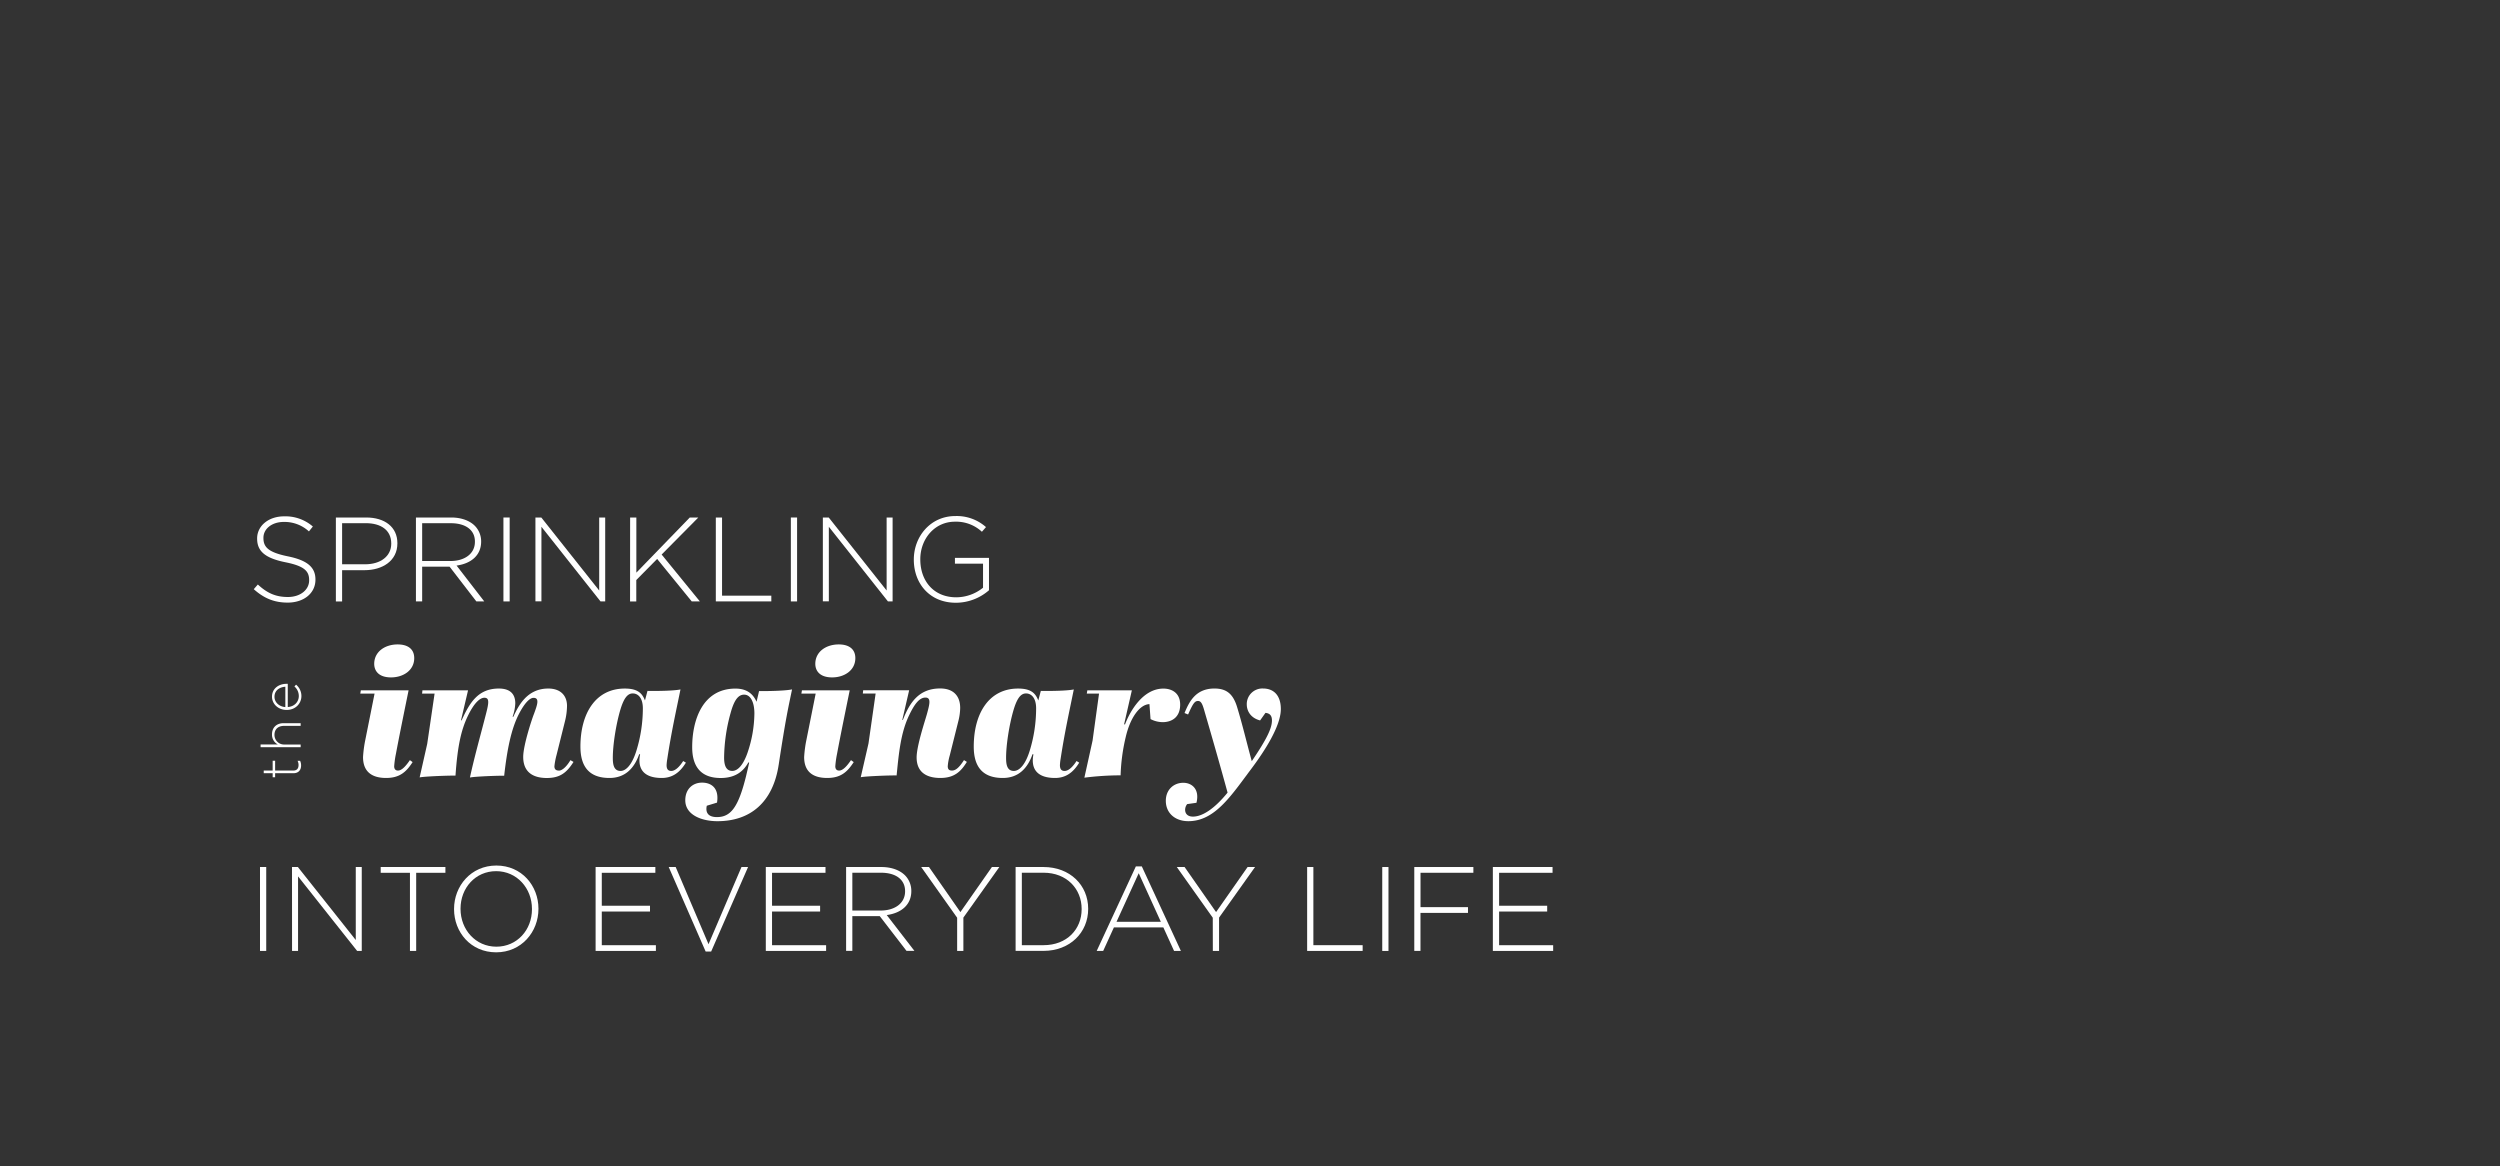 <svg id="Layer_1" data-name="Layer 1" xmlns="http://www.w3.org/2000/svg" viewBox="0 0 1400 653"><rect x="0" y="0" width="1400" height="653" fill="#333333" stroke="none"/><defs><style>.cls-1{fill:#fff;}.cls-2{fill:none;}</style></defs><title>NunoErin_header-text</title><path class="cls-1" d="M142.11,329.94l2.28-2.62c5.17,4.77,9.93,7,16.85,7s11.88-4,11.88-9.33v-.13c0-5-2.62-7.86-13.29-10-11.28-2.29-15.84-6.11-15.84-13.23v-.13c0-7,6.37-12.35,15.1-12.35a23.45,23.45,0,0,1,16.11,5.7L173,297.59a20.21,20.21,0,0,0-14-5.31c-6.92,0-11.48,4-11.48,8.86v.14c0,5,2.55,8,13.69,10.27,10.87,2.21,15.44,6.11,15.44,12.95v.14c0,7.58-6.51,12.82-15.57,12.82C153.52,337.46,147.75,335,142.11,329.94Z"/><path class="cls-1" d="M188.09,289.8h17c10.33,0,17.45,5.3,17.45,14.36v.14c0,9.87-8.53,15-18.33,15H191.58v17.52h-3.49ZM204.46,316c8.73,0,14.64-4.56,14.64-11.54v-.13c0-7.45-5.78-11.35-14.23-11.35H191.58v23Z"/><path class="cls-1" d="M232.92,289.8h19.74c5.77,0,10.4,1.81,13.22,4.63a12.38,12.38,0,0,1,3.56,8.73v.13c0,7.86-5.84,12.35-13.76,13.43l15.5,20.07h-4.43l-15-19.47H236.41v19.47h-3.49Zm19.33,24.37c7.86,0,13.7-4,13.7-10.74v-.14C266,297,261,293,252.46,293H236.41v21.15Z"/><path class="cls-1" d="M281.92,289.8h3.49v47h-3.49Z"/><path class="cls-1" d="M299.84,289.8h3.29l32.42,40.88V289.8h3.36v47h-2.62L303.2,295v41.75h-3.36Z"/><path class="cls-1" d="M352.87,289.8h3.49v30.88l29.93-30.88h4.77l-20.54,20.74,21.41,26.25h-4.56L368,313l-11.68,11.82v12h-3.49Z"/><path class="cls-1" d="M400.86,289.8h3.49v43.76h27.59v3.23H400.86Z"/><path class="cls-1" d="M442.88,289.8h3.49v47h-3.49Z"/><path class="cls-1" d="M460.8,289.8h3.29l32.42,40.88V289.8h3.35v47h-2.61L464.15,295v41.75H460.8Z"/><path class="cls-1" d="M511.74,313.43v-.14c0-12.68,9.2-24.3,23.23-24.3a24.64,24.64,0,0,1,17.18,6.18l-2.28,2.62a21.18,21.18,0,0,0-15.11-5.64c-11.41,0-19.39,9.66-19.39,21v.13c0,12.15,7.58,21.21,20.13,21.21a24.09,24.09,0,0,0,15-5.37V315.64H534.76v-3.22h19.07v18.12a28.26,28.26,0,0,1-18.46,7C520.53,337.59,511.74,326.65,511.74,313.43Z"/><path class="cls-1" d="M231.06,426.78c-3.63,5.65-7.37,8.88-14.84,8.88-7.67,0-12.92-3.23-12.92-11.71a68.32,68.32,0,0,1,1.31-9.79l5.15-25.74h-8l.3-1.82h26.75c-4,19.58-5.75,28.37-7.07,35.43a54.69,54.69,0,0,0-1,7.07c0,1.82,1,2.42,2.12,2.42,1.82,0,3.94-1.81,6.67-5.85Zm-21.5-55c0-6.86,6.06-10.9,13.12-10.9,5.76,0,9.29,2.62,9.29,7.67,0,6.86-6.16,10.8-13,10.8C211.58,379.33,209.56,375.19,209.56,371.76Z"/><path class="cls-1" d="M272.15,399.82c1.71-6.56,1.91-9.08-.91-9.08-2.22,0-5.56,2.42-9.39,10.5-3.64,7.67-5.65,16.76-6.77,33.11-3.12-.1-17.26.4-20.08,1l4.24-18.78,4.13-28.16h-7l.2-1.82h25.54l-3.94,16.76.31.1c4.54-10,9.28-17.87,20.89-17.87,6.57,0,9.19,3.33,9.19,8.28a24.52,24.52,0,0,1-1.51,7.47l.4.1c2.83-6.16,7.67-15.85,19.59-15.85,6.76,0,10.39,3.84,10.49,9.49a36.74,36.74,0,0,1-1.11,8.68l-4.74,19a40.43,40.43,0,0,0-1.21,6.36c0,2,1.21,2.42,2.62,2.42s3.84-1.61,6.36-5.85l1.72,1c-3.84,6.05-7.57,9-14.94,9-7.68,0-13.23-3.23-13.23-11.81,0-6.66,5.15-22,6-24,1.71-4.74,3.43-9.08-.2-9.08-2.22,0-5.15,3.13-8.18,9-4.34,8.38-6.66,20-8.28,34.63-2.93-.1-16.66.4-19.18,1C265.79,423.35,268.92,412.44,272.15,399.82Z"/><path class="cls-1" d="M384.1,427.08c-3.64,6-8,8.58-13.53,8.58-10,0-13.73-5.05-12.11-13.22l-.51-.1c-2.73,7.87-7.87,13.32-16.66,13.32-11.71,0-16.25-6.76-16.25-17.56,0-18.58,8.48-32.51,24.83-32.51,7.47,0,9.8,2.83,11.31,6.66l1.41-5.35c4.85.1,14.54,0,18.48-.81-2.53,12.42-5.15,24.13-7.37,38.77a28.93,28.93,0,0,0-.41,3.63c0,2.63,1.22,3.24,2.63,3.24s3.74-1,6.66-5.56Zm-27.66-6.86A80.87,80.87,0,0,0,360,396.69c0-6.05-2.83-8.37-5.65-8.37-3,0-5.15,2.82-7.17,9.89-2.22,7.77-4,18.88-4,26.15,0,3.43.4,7.37,4.34,7.37C350.58,431.73,354,428.19,356.44,420.22Z"/><path class="cls-1" d="M395.8,451.21c-.9,4.14,1.11,6.36,5.66,6.36,7.77,0,12-5.45,16.35-23,.61-2.62,1-4.14,1.72-7.47l-.41-.2c-2.52,4.54-6.76,8.78-15.54,8.78-10.4,0-15.95-5.65-15.95-17.26,0-15.24,5.85-32.81,24.23-32.81,7.57,0,10.39,4.24,11.81,7.37l1.41-6c4.75.1,14.54-.1,18.47-.91-2.12,10.3-3.43,15.55-7.47,42.1-3.23,21.4-16.15,31.7-34.32,31.7-8.88,0-18-3.53-18-11.71,0-6.46,4.34-9.89,9.39-9.89s9.69,2.92,8.38,11.2Zm22.92-30a69.87,69.87,0,0,0,3.74-21.61c0-6.56-2.23-10.6-5.76-10.6s-5.75,3.64-7.57,10.3a96.56,96.56,0,0,0-3.63,24.93c0,3.74.8,7.48,4.54,7.48C413.07,431.73,416.2,428.6,418.72,421.23Z"/><path class="cls-1" d="M478.08,426.78c-3.64,5.65-7.37,8.88-14.84,8.88-7.68,0-12.92-3.23-12.92-11.71a66.92,66.92,0,0,1,1.31-9.79l5.15-25.74h-8l.3-1.82h26.76c-4,19.58-5.76,28.37-7.07,35.43a54.69,54.69,0,0,0-1,7.07c0,1.82,1,2.42,2.12,2.42,1.82,0,3.94-1.81,6.66-5.85Zm-21.51-55c0-6.86,6.06-10.9,13.13-10.9,5.75,0,9.29,2.62,9.29,7.67,0,6.86-6.16,10.8-13,10.8C458.59,379.33,456.57,375.19,456.57,371.76Z"/><path class="cls-1" d="M513.31,424.15c0-6.36,4.64-20.29,5.75-24.22,1.52-5.56,2.52-9.29-.81-9.29-3.53,0-6.26,3.93-9.08,9.79-4.85,10-5.86,21.81-7.07,33.82-3.13-.1-17.26.4-20.09,1l4.34-18.88,4-28h-7.17l.2-1.82h25.75l-3.84,16.56.3.1c3.64-9.29,8.69-17.67,20.9-17.67,7.47,0,11.21,4.24,11.21,10.9a31,31,0,0,1-1,7.27l-4.85,19.38a30,30,0,0,0-1.11,6c0,1.92,1,2.42,2.32,2.42,1.82,0,3.74-1.11,6.77-5.85l1.61,1c-3.33,5.45-7.06,9-14.84,9S513.31,432.43,513.31,424.15Z"/><path class="cls-1" d="M604.36,427.08c-3.63,6-8,8.58-13.53,8.58-10,0-13.72-5.05-12.11-13.22l-.5-.1c-2.73,7.87-7.88,13.32-16.66,13.32-11.71,0-16.26-6.76-16.26-17.56,0-18.58,8.49-32.51,24.84-32.51,7.47,0,9.79,2.83,11.31,6.66l1.41-5.35c4.85.1,14.54,0,18.47-.81-2.52,12.42-5.14,24.13-7.37,38.77a28.69,28.69,0,0,0-.4,3.63c0,2.63,1.21,3.24,2.63,3.24s3.73-1,6.66-5.56Zm-27.66-6.86a80.87,80.87,0,0,0,3.53-23.53c0-6.05-2.82-8.37-5.65-8.37-3,0-5.15,2.82-7.17,9.89-2.22,7.77-4,18.88-4,26.15,0,3.43.4,7.37,4.34,7.37C570.85,431.73,574.28,428.19,576.7,420.22Z"/><path class="cls-1" d="M611.83,414.77l3.63-26.35H608.6l.3-1.82h24.94l-4.34,19,.5.1c2.93-7.77,10.2-20.09,21.5-20.09,4.45,0,9.39,2.22,9.39,9s-4.34,9.7-9.59,9.8a15.08,15.08,0,0,1-7-1.72l-.61-8.38c-5.45.2-10.8,7.57-13.32,18.58a105.35,105.35,0,0,0-2.83,21.3,162.17,162.17,0,0,0-20.29,1.31Z"/><path class="cls-1" d="M664.82,450.3c-1.91,2.32-1.81,7,3.23,7,5.25,0,12-4.34,19.39-13.43C683.6,429.71,677.65,409,674.72,399c-1.21-4.34-1.92-6.46-3.84-6.46s-2.93,1.71-5.55,7.57l-2-.81c2.52-6.06,6.06-13.73,16.76-13.73,6.86,0,10.5,3.13,12.72,10.5,3.13,10.3,5.35,19.89,8.18,30.18,8.58-12.62,11.3-18.57,11.3-22.81,0-2.93-1.41-4-3.63-4.24l-3,4.24c-5.15-1.31-7.47-5.15-7.47-9a8.74,8.74,0,0,1,9.08-8.88c6.36,0,10,4.24,10,11.51,0,9.69-9.39,23.92-16.56,33.51-11.3,15.05-20.39,29.28-35.23,29.28-7.57,0-12.62-4.64-12.62-11.41,0-6.36,4.54-10.09,9.79-10.09,4.65,0,9.29,3.43,7.37,11.2Z"/><path class="cls-1" d="M145.6,485.53h3.49v47H145.6Z"/><path class="cls-1" d="M163.52,485.53h3.29l32.42,40.88V485.53h3.35v47H200l-33.09-41.75v41.75h-3.36Z"/><path class="cls-1" d="M229.57,488.75H213.19v-3.22h36.24v3.22H233.06v43.77h-3.49Z"/><path class="cls-1" d="M254.27,509.16V509c0-12.82,9.47-24.3,23.69-24.3s23.57,11.34,23.57,24.16c.06.07.06.07,0,.14,0,12.82-9.47,24.3-23.7,24.3S254.27,522,254.27,509.16Zm43.63,0V509c0-11.62-8.46-21.15-20.07-21.15s-19.93,9.4-19.93,21V509c0,11.61,8.45,21.14,20.06,21.14S297.9,520.77,297.9,509.16Z"/><path class="cls-1" d="M333.54,485.53H367v3.22H337v18.46H364v3.23H337V529.3H367.3v3.22H333.54Z"/><path class="cls-1" d="M374.48,485.53h3.9l18.39,43.23,18.46-43.23h3.69l-20.67,47.32h-3.09Z"/><path class="cls-1" d="M428.85,485.53h33.43v3.22H432.34v18.46h26.92v3.23H432.34V529.3h30.28v3.22H428.85Z"/><path class="cls-1" d="M473.82,485.53h19.74c5.77,0,10.4,1.82,13.22,4.63a12.38,12.38,0,0,1,3.56,8.73V499c0,7.86-5.84,12.36-13.76,13.43l15.5,20.07h-4.43l-15-19.47H477.31v19.47h-3.49Zm19.33,24.37c7.86,0,13.7-4,13.7-10.74V499c0-6.3-5-10.27-13.49-10.27H477.31V509.9Z"/><path class="cls-1" d="M536,513.93l-20.13-28.4h4.36l17.59,25.24,17.65-25.24h4.16l-20.14,28.33v18.66H536Z"/><path class="cls-1" d="M568.74,485.53h15.64c14.76,0,25,10.14,25,23.36V509c0,13.22-10.21,23.49-25,23.49H568.74Zm15.64,43.77c13.09,0,21.34-8.93,21.34-20.14V509c0-11.15-8.25-20.28-21.34-20.28H572.23V529.3Z"/><path class="cls-1" d="M636.07,485.2h3.35l21.88,47.32h-3.82l-6-13.16H623.78l-6,13.16h-3.63Zm14,31L637.68,489l-12.42,27.19Z"/><path class="cls-1" d="M679.15,513.93,659,485.53h4.37L681,510.77l17.66-25.24h4.16l-20.14,28.33v18.66h-3.49Z"/><path class="cls-1" d="M732,485.53h3.49V529.3h27.59v3.22H732Z"/><path class="cls-1" d="M774.06,485.53h3.49v47h-3.49Z"/><path class="cls-1" d="M792,485.53h33.09v3.22h-29.6V508h26.58v3.22H795.47v21.28H792Z"/><path class="cls-1" d="M836,485.53h33.43v3.22H839.5v18.46h26.92v3.23H839.5V529.3h30.27v3.22H836Z"/><path class="cls-1" d="M164.34,433H154.07v2.28h-1.38V433h-5v-1.5h5V426h1.38v5.51h10.12c2.24,0,3-1.33,3-3.14a5.28,5.28,0,0,0-.55-2.31h1.41a5.76,5.76,0,0,1,.56,2.56C168.65,431,167.33,433,164.34,433Z"/><path class="cls-1" d="M145.93,418.42v-1.51h9.68a6.15,6.15,0,0,1-3.29-5.66c0-4,2.71-6.27,6.46-6.27h9.59v1.51h-9.31c-3.23,0-5.35,1.81-5.35,5a5.37,5.37,0,0,0,5.59,5.44h9.07v1.51Z"/><path class="cls-1" d="M160.56,397.57h-.06c-4.55,0-8.18-3.2-8.18-7.44,0-4.4,3.57-7.19,8.21-7.19a4.09,4.09,0,0,1,.62,0v13c3.9-.27,6.18-3.07,6.18-6.15a7.07,7.07,0,0,0-2.46-5.38l.92-1a8.24,8.24,0,0,1,3,6.49C168.74,394,165.45,397.57,160.56,397.57Zm-.77-13c-3.16.21-6.08,2-6.08,5.62,0,3.11,2.61,5.51,6.08,5.78Z"/><rect class="cls-2" width="1400" height="653"/></svg>